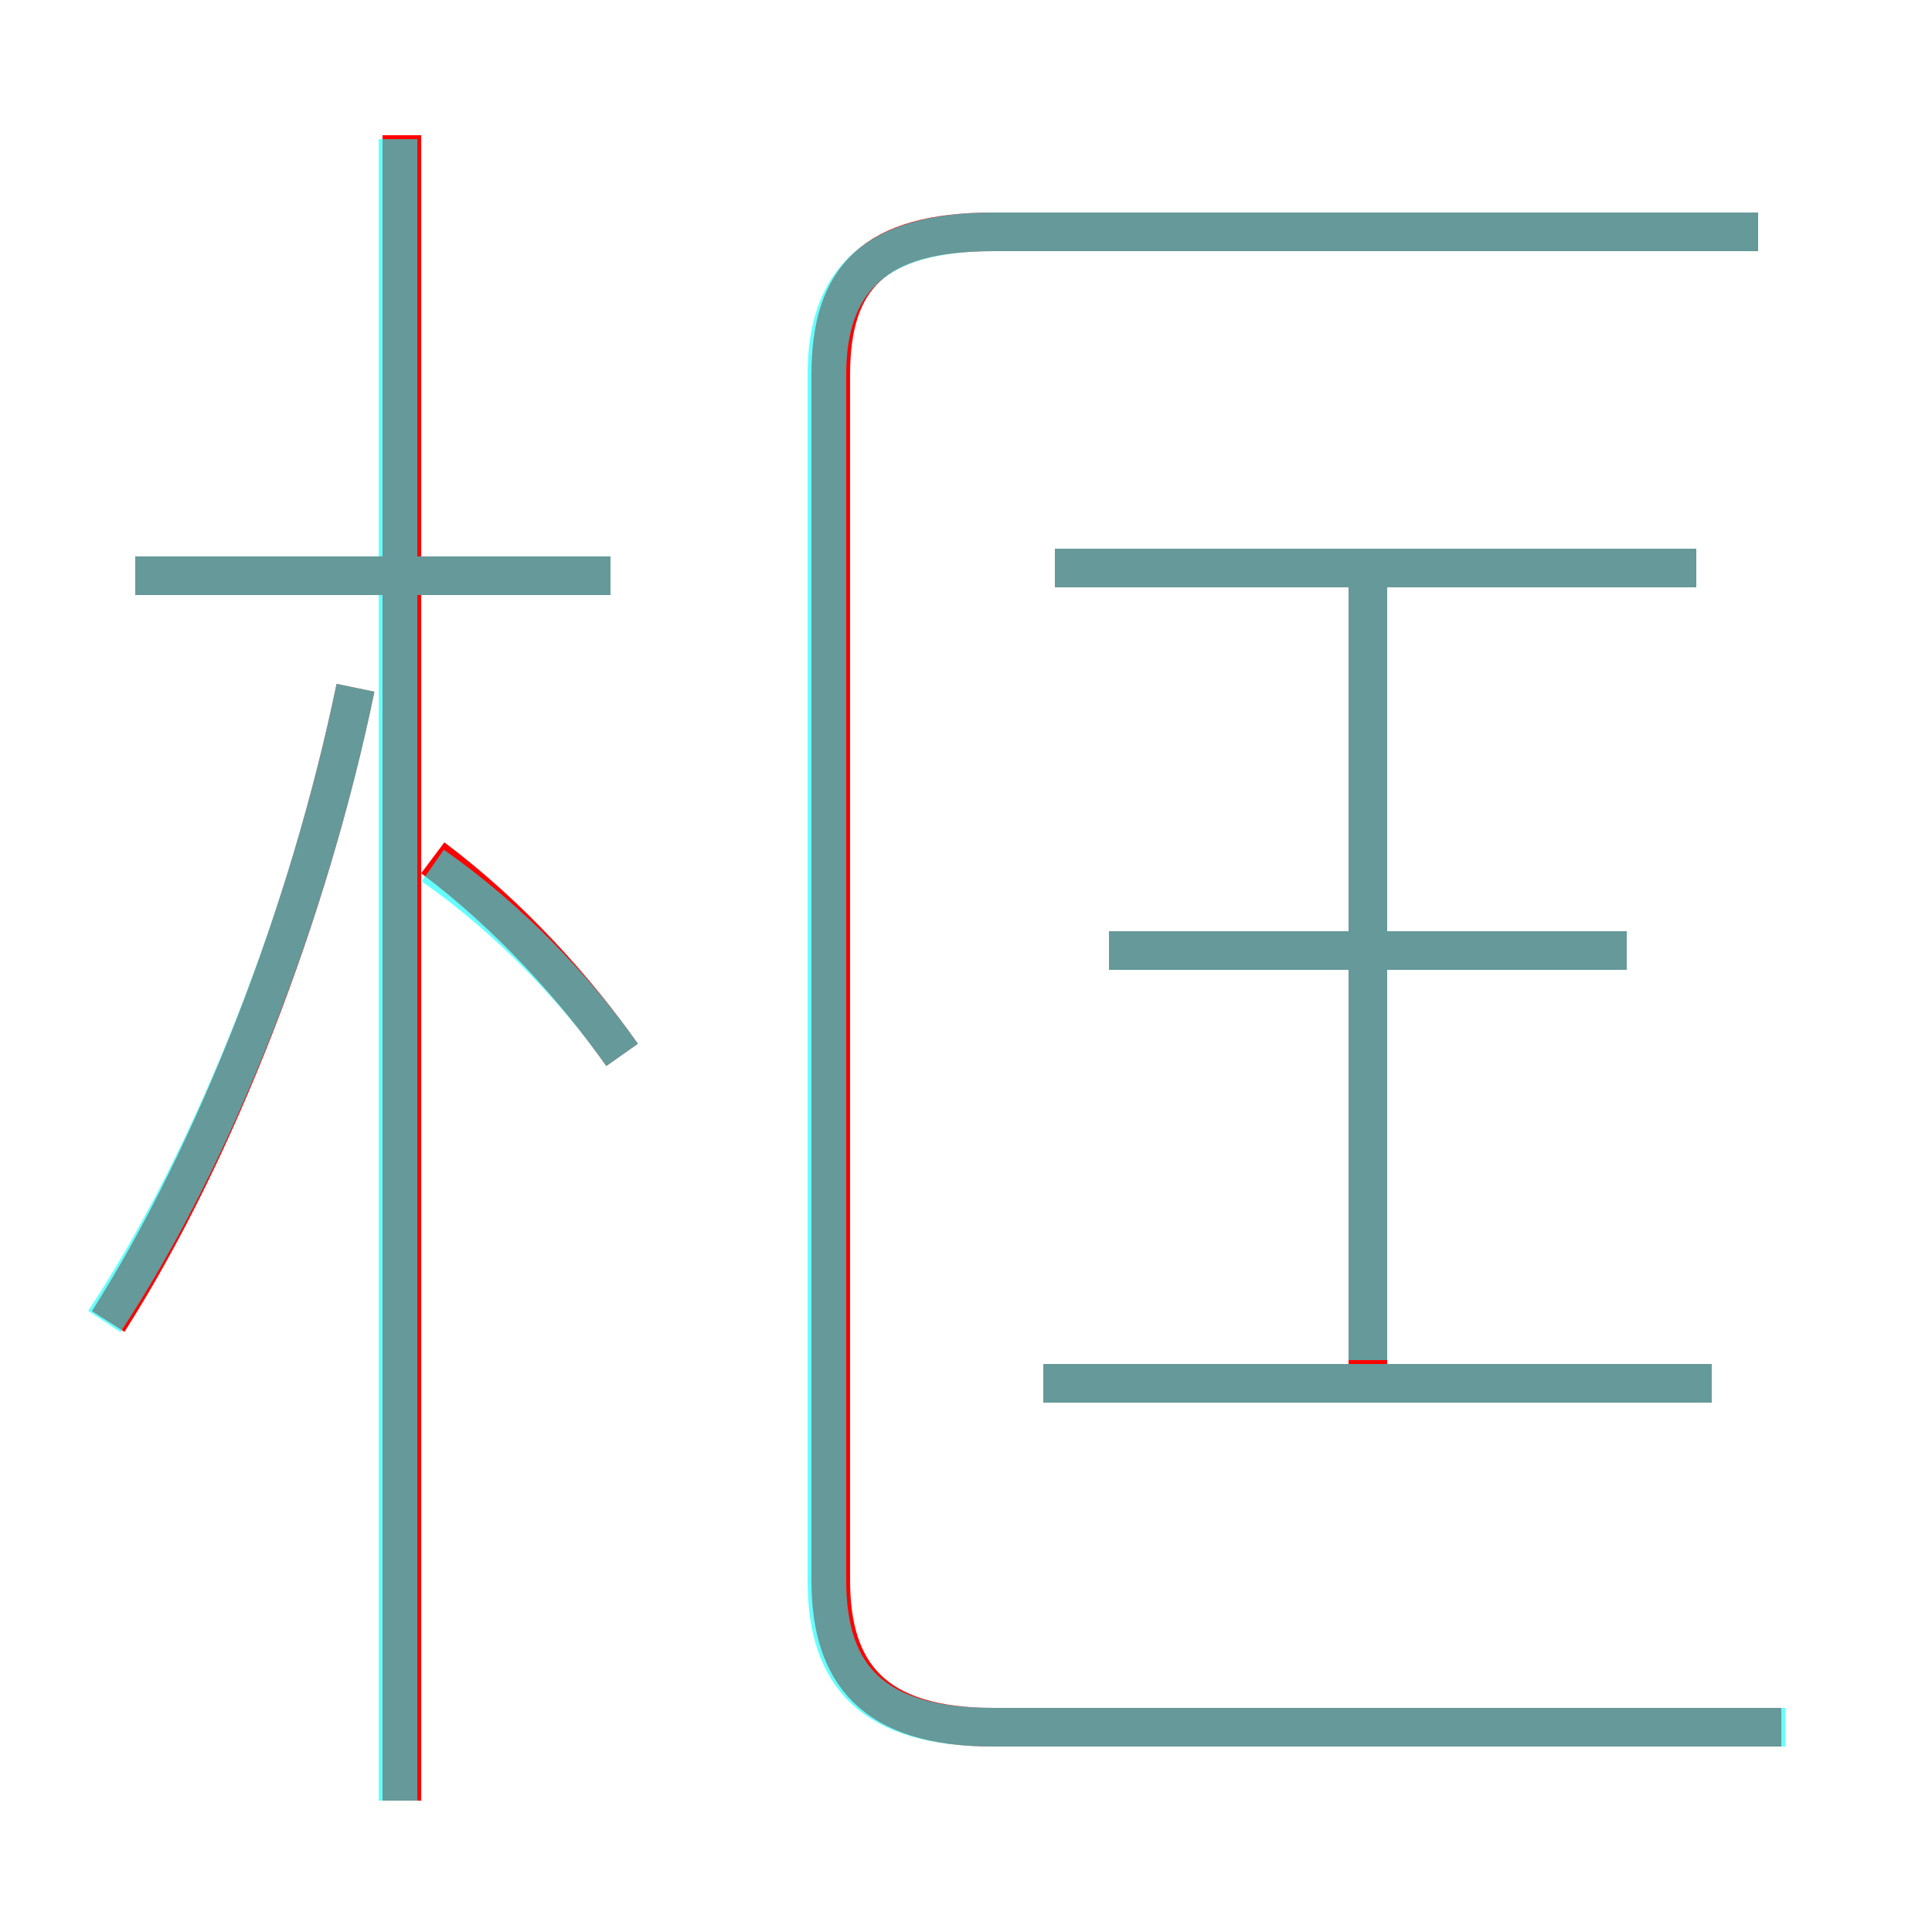 <?xml version='1.0' encoding='utf8'?>
<svg viewBox="0.0 -6.0 50.0 50.0" version="1.1" xmlns="http://www.w3.org/2000/svg">
<rect x="0.0" y="-6.0" width="50.0" height="50.0" fill="#333333" stroke="none"/>
<rect x="-1000" y="-1000" width="2000" height="2000" stroke="white" fill="white"/>
<g style="fill:none;stroke:rgba(255, 0, 0, 1);  stroke-width:1"><path d="M 46.1 0.7 L 25.7 0.7 C 22.6 0.7 21.5 -0.7 21.5 -3.1 L 21.5 -34.3 C 21.5 -36.8 22.6 -38.0 25.7 -38.0 L 45.5 -38.0 M 2.8 -9.8 C 5.6 -14.2 8.0 -20.4 9.2 -26.2 M 16.1 -16.7 C 14.9 -18.4 13.2 -20.3 11.2 -21.8 M 15.8 -29.1 L 3.5 -29.1 M 44.3 -8.2 L 27.0 -8.2 M 35.4 -8.0 L 35.4 -29.1 M 42.1 -19.4 L 28.7 -19.4 M 43.9 -29.3 L 27.3 -29.3 M 10.4 2.6 L 10.4 -40.5" transform="translate(0.0 38.0)" />
</g>
<g style="fill:none;stroke:rgba(0, 255, 255, 0.6);  stroke-width:1">
<path d="M 46.2 0.7 L 25.7 0.7 C 22.6 0.7 21.4 -0.6 21.4 -3.1 L 21.4 -34.3 C 21.4 -36.7 22.6 -38.0 25.7 -38.0 L 45.5 -38.0 M 2.7 -9.8 C 5.6 -14.2 8.0 -20.4 9.2 -26.2 M 10.3 2.6 L 10.3 -40.4 M 16.1 -16.7 C 14.9 -18.4 13.2 -20.2 11.2 -21.6 M 15.8 -29.1 L 3.5 -29.1 M 44.3 -8.2 L 27.0 -8.2 M 35.4 -8.8 L 35.4 -28.8 M 42.1 -19.4 L 28.7 -19.4 M 43.9 -29.3 L 27.3 -29.3" transform="translate(0.0 38.0)" />
</g>
</svg>
